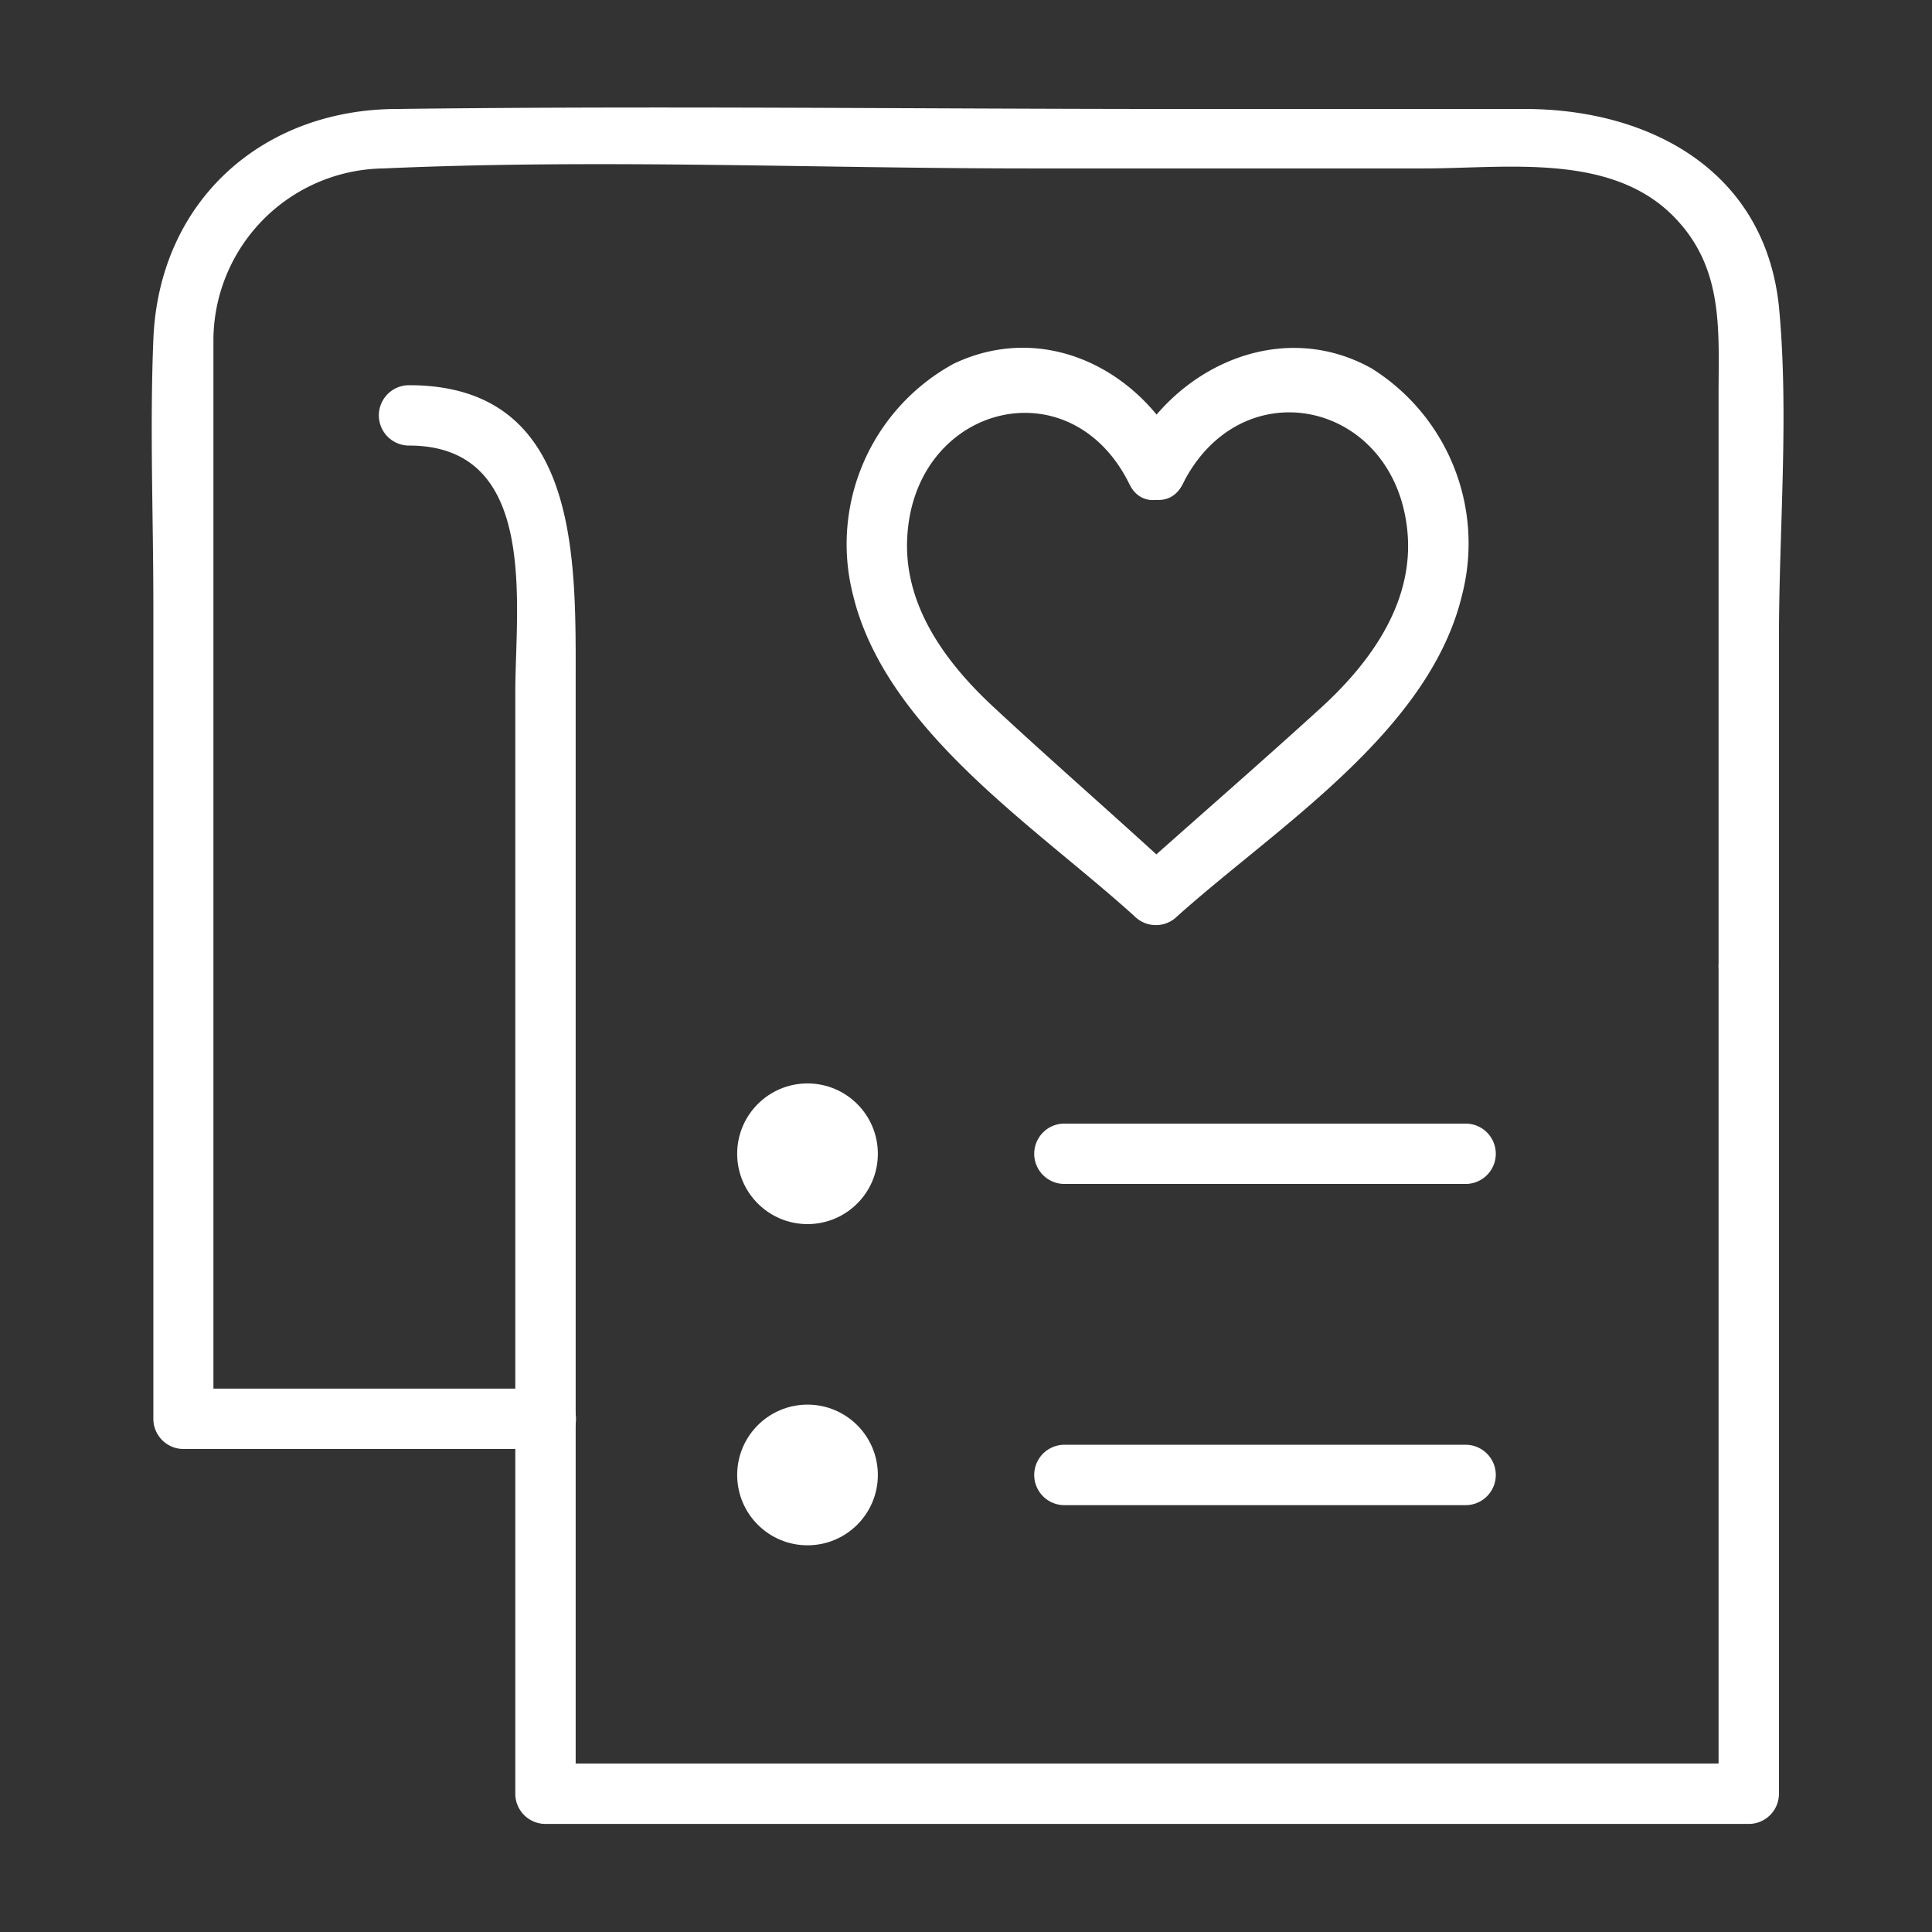 <svg xmlns="http://www.w3.org/2000/svg" xmlns:xlink="http://www.w3.org/1999/xlink" viewBox="0 0 64 64"><rect x="0" y="0" width="64" height="64" fill="#333333" stroke="none"/><defs><style>.cls-1{fill:none;}.cls-2{clip-path:url(#clip-path);}.cls-3{fill:#fff;}</style><clipPath id="clip-path"><rect class="cls-1" width="64" height="64"/></clipPath></defs><title>wishlist</title><g id="Color_2" data-name="Color 2"><g class="cls-2"><path class="cls-3" d="M56.93,32V59.42l1-1H18.07l1,1V22.57c0-4.05.15-9.81-5.52-9.81a1,1,0,0,0,0,2c4.32,0,3.52,5.31,3.52,8.17V59.42a1,1,0,0,0,1,1H57.93a1,1,0,0,0,1-1V32a1,1,0,0,0-2,0Z"/><path class="cls-3" d="M18.07,46h-12l1,1V13.68c0-.82,0-1.65,0-2.46A5.71,5.71,0,0,1,12.7,5.58c7.13-.32,14.33,0,21.46,0h13c2.8,0,6.37-.56,8.44,1.76C57.1,9,56.93,11,56.93,13.08V32a1,1,0,0,0,2,0V21.16c0-3.63.34-7.42,0-11-.47-4.53-4.31-6.55-8.42-6.55H39c-8.6,0-17.22-.11-25.83,0-4.48,0-7.91,3.05-8.09,7.64-.12,2.92,0,5.86,0,8.78V47a1,1,0,0,0,1,1h12a1,1,0,0,0,0-2Z"/><path class="cls-3" d="M35.26,39.22H48.55a1,1,0,0,0,0-2H35.26a1,1,0,0,0,0,2Z"/><path class="cls-3" d="M35.26,49.86H48.55a1,1,0,0,0,0-2H35.26a1,1,0,0,0,0,2Z"/><circle class="cls-3" cx="26.75" cy="38.22" r="2.33"/><circle class="cls-3" cx="26.75" cy="48.86" r="2.33"/><path class="cls-3" d="M39.17,16.05c1.93-3.87,6.95-2.79,7.44,1.44.28,2.37-1.15,4.39-2.8,5.91-2.05,1.87-4.15,3.69-6.22,5.54H39c-2-1.85-4.1-3.67-6.11-5.54-1.59-1.48-3-3.4-2.83-5.7.3-4.31,5.42-5.61,7.36-1.65.57,1.16,2.3.16,1.74-1-1.38-2.81-4.57-4.43-7.57-3a6.81,6.81,0,0,0-3.33,7.67c1.09,4.49,6.08,7.69,9.32,10.63a1,1,0,0,0,1.42,0c3.28-2.94,8.34-6.1,9.43-10.63a6.84,6.84,0,0,0-3-7.52c-3-1.67-6.51-.06-8,2.85C36.86,16.21,38.59,17.2,39.17,16.05Z"/><path class="cls-3" d="M38.3,16.55a1,1,0,0,0,0-2,1,1,0,0,0,0,2Z"/></g></g></svg>